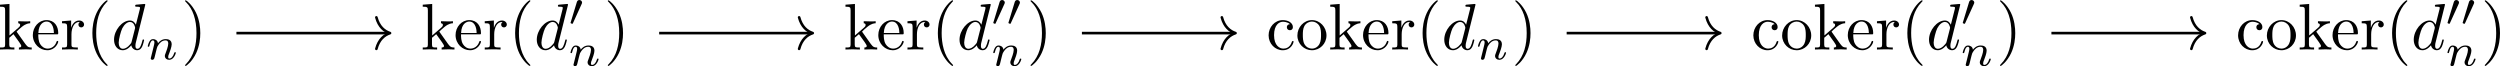 <?xml version='1.0' encoding='UTF-8'?>
<!-- This file was generated by dvisvgm 3.4.1 -->
<svg version='1.1' xmlns='http://www.w3.org/2000/svg' xmlns:xlink='http://www.w3.org/1999/xlink' width='569.055pt' height='15.07pt' viewBox='-14.957 16.504 569.055 15.07'>
<defs>
<path id='g0-48' d='M2.022-3.292C2.078-3.41 2.085-3.466 2.085-3.515C2.085-3.731 1.89-3.898 1.674-3.898C1.409-3.898 1.325-3.682 1.29-3.571L.37-.551C.363-.537 .335-.446 .335-.439C.335-.356 .551-.286 .607-.286C.656-.286 .663-.3 .711-.404L2.022-3.292Z'/>
<path id='g2-110' d='M.851-.439C.823-.349 .781-.174 .781-.153C.781 0 .907 .07 1.018 .07C1.144 .07 1.255-.021 1.29-.084S1.381-.37 1.416-.516C1.451-.649 1.527-.969 1.569-1.144C1.611-1.297 1.653-1.451 1.688-1.611C1.764-1.897 1.778-1.953 1.981-2.239C2.176-2.518 2.504-2.88 3.027-2.88C3.431-2.88 3.438-2.525 3.438-2.392C3.438-1.974 3.138-1.2 3.027-.907C2.95-.711 2.922-.649 2.922-.53C2.922-.16 3.229 .07 3.585 .07C4.282 .07 4.589-.893 4.589-.997C4.589-1.088 4.498-1.088 4.477-1.088C4.38-1.088 4.373-1.046 4.345-.969C4.184-.411 3.884-.126 3.605-.126C3.459-.126 3.431-.223 3.431-.37C3.431-.53 3.466-.621 3.592-.934C3.675-1.151 3.961-1.89 3.961-2.28C3.961-2.957 3.424-3.075 3.055-3.075C2.476-3.075 2.085-2.72 1.876-2.441C1.827-2.922 1.416-3.075 1.13-3.075C.83-3.075 .669-2.859 .579-2.699C.425-2.441 .328-2.043 .328-2.008C.328-1.918 .425-1.918 .446-1.918C.544-1.918 .551-1.939 .6-2.127C.704-2.538 .837-2.88 1.109-2.88C1.29-2.88 1.339-2.727 1.339-2.538C1.339-2.406 1.276-2.148 1.227-1.96S1.109-1.485 1.074-1.332L.851-.439Z'/>
<path id='g1-100' d='M5.141-6.804C5.141-6.814 5.141-6.914 5.011-6.914C4.862-6.914 3.915-6.824 3.746-6.804C3.666-6.795 3.606-6.745 3.606-6.615C3.606-6.496 3.696-6.496 3.846-6.496C4.324-6.496 4.344-6.426 4.344-6.326L4.314-6.127L3.716-3.766C3.537-4.134 3.248-4.403 2.8-4.403C1.634-4.403 .399-2.939 .399-1.484C.399-.548 .946 .11 1.724 .11C1.923 .11 2.421 .07 3.019-.638C3.098-.219 3.447 .11 3.925 .11C4.274 .11 4.503-.12 4.663-.438C4.832-.797 4.961-1.405 4.961-1.425C4.961-1.524 4.872-1.524 4.842-1.524C4.742-1.524 4.732-1.484 4.702-1.345C4.533-.697 4.354-.11 3.945-.11C3.676-.11 3.646-.369 3.646-.568C3.646-.807 3.666-.877 3.706-1.046L5.141-6.804ZM3.068-1.186C3.019-1.006 3.019-.986 2.869-.817C2.431-.269 2.022-.11 1.743-.11C1.245-.11 1.106-.658 1.106-1.046C1.106-1.544 1.425-2.77 1.654-3.228C1.963-3.816 2.411-4.184 2.809-4.184C3.457-4.184 3.597-3.367 3.597-3.308S3.577-3.188 3.567-3.138L3.068-1.186Z'/>
<path id='g3-40' d='M3.298 2.391C3.298 2.361 3.298 2.341 3.128 2.172C1.883 .917 1.564-.966 1.564-2.491C1.564-4.224 1.943-5.958 3.168-7.203C3.298-7.323 3.298-7.342 3.298-7.372C3.298-7.442 3.258-7.472 3.198-7.472C3.098-7.472 2.202-6.795 1.614-5.529C1.106-4.433 .986-3.328 .986-2.491C.986-1.714 1.096-.508 1.644 .618C2.242 1.843 3.098 2.491 3.198 2.491C3.258 2.491 3.298 2.461 3.298 2.391Z'/>
<path id='g3-41' d='M2.879-2.491C2.879-3.268 2.77-4.473 2.222-5.599C1.624-6.824 .767-7.472 .667-7.472C.608-7.472 .568-7.432 .568-7.372C.568-7.342 .568-7.323 .757-7.143C1.733-6.157 2.301-4.573 2.301-2.491C2.301-.787 1.933 .966 .697 2.222C.568 2.341 .568 2.361 .568 2.391C.568 2.451 .608 2.491 .667 2.491C.767 2.491 1.664 1.813 2.252 .548C2.76-.548 2.879-1.654 2.879-2.491Z'/>
<path id='g3-99' d='M1.166-2.172C1.166-3.796 1.983-4.214 2.511-4.214C2.6-4.214 3.228-4.204 3.577-3.846C3.168-3.816 3.108-3.517 3.108-3.387C3.108-3.128 3.288-2.929 3.567-2.929C3.826-2.929 4.025-3.098 4.025-3.397C4.025-4.075 3.268-4.463 2.501-4.463C1.255-4.463 .339-3.387 .339-2.152C.339-.877 1.325 .11 2.481 .11C3.816 .11 4.134-1.086 4.134-1.186S4.035-1.285 4.005-1.285C3.915-1.285 3.895-1.245 3.875-1.186C3.587-.259 2.939-.139 2.57-.139C2.042-.139 1.166-.568 1.166-2.172Z'/>
<path id='g3-101' d='M1.116-2.511C1.176-3.995 2.012-4.244 2.351-4.244C3.377-4.244 3.477-2.899 3.477-2.511H1.116ZM1.106-2.301H3.885C4.105-2.301 4.134-2.301 4.134-2.511C4.134-3.497 3.597-4.463 2.351-4.463C1.196-4.463 .279-3.437 .279-2.192C.279-.857 1.325 .11 2.471 .11C3.686 .11 4.134-.996 4.134-1.186C4.134-1.285 4.055-1.305 4.005-1.305C3.915-1.305 3.895-1.245 3.875-1.166C3.527-.139 2.63-.139 2.531-.139C2.032-.139 1.634-.438 1.405-.807C1.106-1.285 1.106-1.943 1.106-2.301Z'/>
<path id='g3-107' d='M1.056-.757C1.056-.309 .946-.309 .279-.309V0C.608-.01 1.076-.03 1.365-.03C1.664-.03 2.062-.02 2.461 0V-.309C1.793-.309 1.684-.309 1.684-.757V-1.783L2.321-2.331C3.088-1.275 3.507-.717 3.507-.538C3.507-.349 3.337-.309 3.148-.309V0C3.427-.01 4.015-.03 4.224-.03C4.513-.03 4.802-.02 5.091 0V-.309C4.722-.309 4.503-.309 4.125-.837L2.859-2.62C2.849-2.64 2.8-2.7 2.8-2.73C2.8-2.77 3.507-3.367 3.606-3.447C4.234-3.955 4.653-3.975 4.862-3.985V-4.294C4.573-4.264 4.443-4.264 4.164-4.264C3.806-4.264 3.188-4.284 3.049-4.294V-3.985C3.238-3.975 3.337-3.866 3.337-3.736C3.337-3.537 3.198-3.417 3.118-3.347L1.714-2.132V-6.914L.279-6.804V-6.496C.976-6.496 1.056-6.426 1.056-5.938V-.757Z'/>
<path id='g3-111' d='M4.692-2.132C4.692-3.407 3.696-4.463 2.491-4.463C1.245-4.463 .279-3.377 .279-2.132C.279-.847 1.315 .11 2.481 .11C3.686 .11 4.692-.867 4.692-2.132ZM2.491-.139C2.062-.139 1.624-.349 1.355-.807C1.106-1.245 1.106-1.853 1.106-2.212C1.106-2.6 1.106-3.138 1.345-3.577C1.614-4.035 2.082-4.244 2.481-4.244C2.919-4.244 3.347-4.025 3.606-3.597S3.866-2.59 3.866-2.212C3.866-1.853 3.866-1.315 3.646-.877C3.427-.428 2.989-.139 2.491-.139Z'/>
<path id='g3-114' d='M1.664-3.308V-4.403L.279-4.294V-3.985C.976-3.985 1.056-3.915 1.056-3.427V-.757C1.056-.309 .946-.309 .279-.309V0C.667-.01 1.136-.03 1.415-.03C1.813-.03 2.281-.03 2.68 0V-.309H2.471C1.733-.309 1.714-.418 1.714-.777V-2.311C1.714-3.298 2.132-4.184 2.889-4.184C2.959-4.184 2.979-4.184 2.999-4.174C2.969-4.164 2.77-4.045 2.77-3.786C2.77-3.507 2.979-3.357 3.198-3.357C3.377-3.357 3.626-3.477 3.626-3.796S3.318-4.403 2.889-4.403C2.162-4.403 1.803-3.736 1.664-3.308Z'/>
</defs>
<g id='page1' transform='matrix(1.5 0 0 1.5 0 0)'>
<g transform='matrix(1 0 0 1 -210.447 2.5)'>
<use x='200.197' y='16.017' xlink:href='#g3-107'/>
<use x='205.178' y='16.017' xlink:href='#g3-101'/>
<use x='209.606' y='16.017' xlink:href='#g3-114'/>
<use x='213.508' y='16.017' xlink:href='#g3-40'/>
<use x='217.382' y='16.017' xlink:href='#g1-100'/>
<use x='222.568' y='17.511' xlink:href='#g2-110'/>
<use x='227.991' y='16.017' xlink:href='#g3-41'/>
</g>
<g transform='matrix(1 0 0 1 -210.447 2.5)'>
<use x='264.347' y='16.017' xlink:href='#g3-107'/>
<use x='269.328' y='16.017' xlink:href='#g3-101'/>
<use x='273.756' y='16.017' xlink:href='#g3-114'/>
<use x='277.658' y='16.017' xlink:href='#g3-40'/>
<use x='281.532' y='16.017' xlink:href='#g1-100'/>
<use x='286.718' y='12.402' xlink:href='#g0-48'/>
<use x='286.718' y='18.48' xlink:href='#g2-110'/>
<use x='292.141' y='16.017' xlink:href='#g3-41'/>
</g>
<g transform='matrix(1 0 0 1 -210.447 2.5)'>
<use x='328.496' y='16.017' xlink:href='#g3-107'/>
<use x='333.477' y='16.017' xlink:href='#g3-101'/>
<use x='337.905' y='16.017' xlink:href='#g3-114'/>
<use x='341.807' y='16.017' xlink:href='#g3-40'/>
<use x='345.682' y='16.017' xlink:href='#g1-100'/>
<use x='350.867' y='12.402' xlink:href='#g0-48'/>
<use x='353.164' y='12.402' xlink:href='#g0-48'/>
<use x='350.867' y='18.48' xlink:href='#g2-110'/>
<use x='356.29' y='16.017' xlink:href='#g3-41'/>
</g>
<g transform='matrix(1 0 0 1 -215.152 2.5)'>
<use x='397.35' y='16.017' xlink:href='#g3-99'/>
<use x='401.778' y='16.017' xlink:href='#g3-111'/>
<use x='406.76' y='16.017' xlink:href='#g3-107'/>
<use x='411.741' y='16.017' xlink:href='#g3-101'/>
<use x='416.169' y='16.017' xlink:href='#g3-114'/>
<use x='420.071' y='16.017' xlink:href='#g3-40'/>
<use x='423.945' y='16.017' xlink:href='#g1-100'/>
<use x='429.131' y='17.511' xlink:href='#g2-110'/>
<use x='434.554' y='16.017' xlink:href='#g3-41'/>
</g>
<g transform='matrix(1 0 0 1 -215.152 2.5)'>
<use x='470.909' y='16.017' xlink:href='#g3-99'/>
<use x='475.337' y='16.017' xlink:href='#g3-111'/>
<use x='480.318' y='16.017' xlink:href='#g3-107'/>
<use x='485.3' y='16.017' xlink:href='#g3-101'/>
<use x='489.728' y='16.017' xlink:href='#g3-114'/>
<use x='493.63' y='16.017' xlink:href='#g3-40'/>
<use x='497.504' y='16.017' xlink:href='#g1-100'/>
<use x='502.689' y='12.402' xlink:href='#g0-48'/>
<use x='502.689' y='18.48' xlink:href='#g2-110'/>
<use x='508.112' y='16.017' xlink:href='#g3-41'/>
</g>
<g transform='matrix(1 0 0 1 -215.152 2.5)'>
<use x='544.468' y='16.017' xlink:href='#g3-99'/>
<use x='548.896' y='16.017' xlink:href='#g3-111'/>
<use x='553.877' y='16.017' xlink:href='#g3-107'/>
<use x='558.859' y='16.017' xlink:href='#g3-101'/>
<use x='563.286' y='16.017' xlink:href='#g3-114'/>
<use x='567.188' y='16.017' xlink:href='#g3-40'/>
<use x='571.063' y='16.017' xlink:href='#g1-100'/>
<use x='576.248' y='12.402' xlink:href='#g0-48'/>
<use x='578.545' y='12.402' xlink:href='#g0-48'/>
<use x='576.248' y='18.48' xlink:href='#g2-110'/>
<use x='581.671' y='16.017' xlink:href='#g3-41'/>
</g>
<path d='M25.906 16.027H49.016' stroke='#000' fill='none' stroke-width='.398' stroke-miterlimit='10'/>
<path d='M47.141 13.637C47.52 15.07 48.363 15.746 49.215 16.027C48.363 16.305 47.52 16.98 47.141 18.418' stroke='#000' fill='none' stroke-width='.398' stroke-miterlimit='10' stroke-linecap='round' stroke-linejoin='round'/>
<path d='M90.055 16.027H113.164' stroke='#000' fill='none' stroke-width='.398' stroke-miterlimit='10'/>
<path d='M111.292 13.637C111.671 15.07 112.511 15.746 113.363 16.027C112.511 16.305 111.671 16.98 111.292 18.418' stroke='#000' fill='none' stroke-width='.398' stroke-miterlimit='10' stroke-linecap='round' stroke-linejoin='round'/>
<path d='M154.207 16.027H177.316' stroke='#000' fill='none' stroke-width='.398' stroke-miterlimit='10'/>
<path d='M175.441 13.637C175.82 15.07 176.664 15.746 177.516 16.027C176.664 16.305 175.82 16.98 175.441 18.418' stroke='#000' fill='none' stroke-width='.398' stroke-miterlimit='10' stroke-linecap='round' stroke-linejoin='round'/>
<path d='M227.766 16.027H250.875' stroke='#000' fill='none' stroke-width='.398' stroke-miterlimit='10'/>
<path d='M249 13.637C249.379 15.07 250.223 15.746 251.075 16.027C250.223 16.305 249.379 16.98 249 18.418' stroke='#000' fill='none' stroke-width='.398' stroke-miterlimit='10' stroke-linecap='round' stroke-linejoin='round'/>
<path d='M301.328 16.027H324.434' stroke='#000' fill='none' stroke-width='.398' stroke-miterlimit='10'/>
<path d='M322.562 13.637C322.941 15.07 323.785 15.746 324.632 16.027C323.785 16.305 322.941 16.98 322.562 18.418' stroke='#000' fill='none' stroke-width='.398' stroke-miterlimit='10' stroke-linecap='round' stroke-linejoin='round'/>
</g>
</svg>